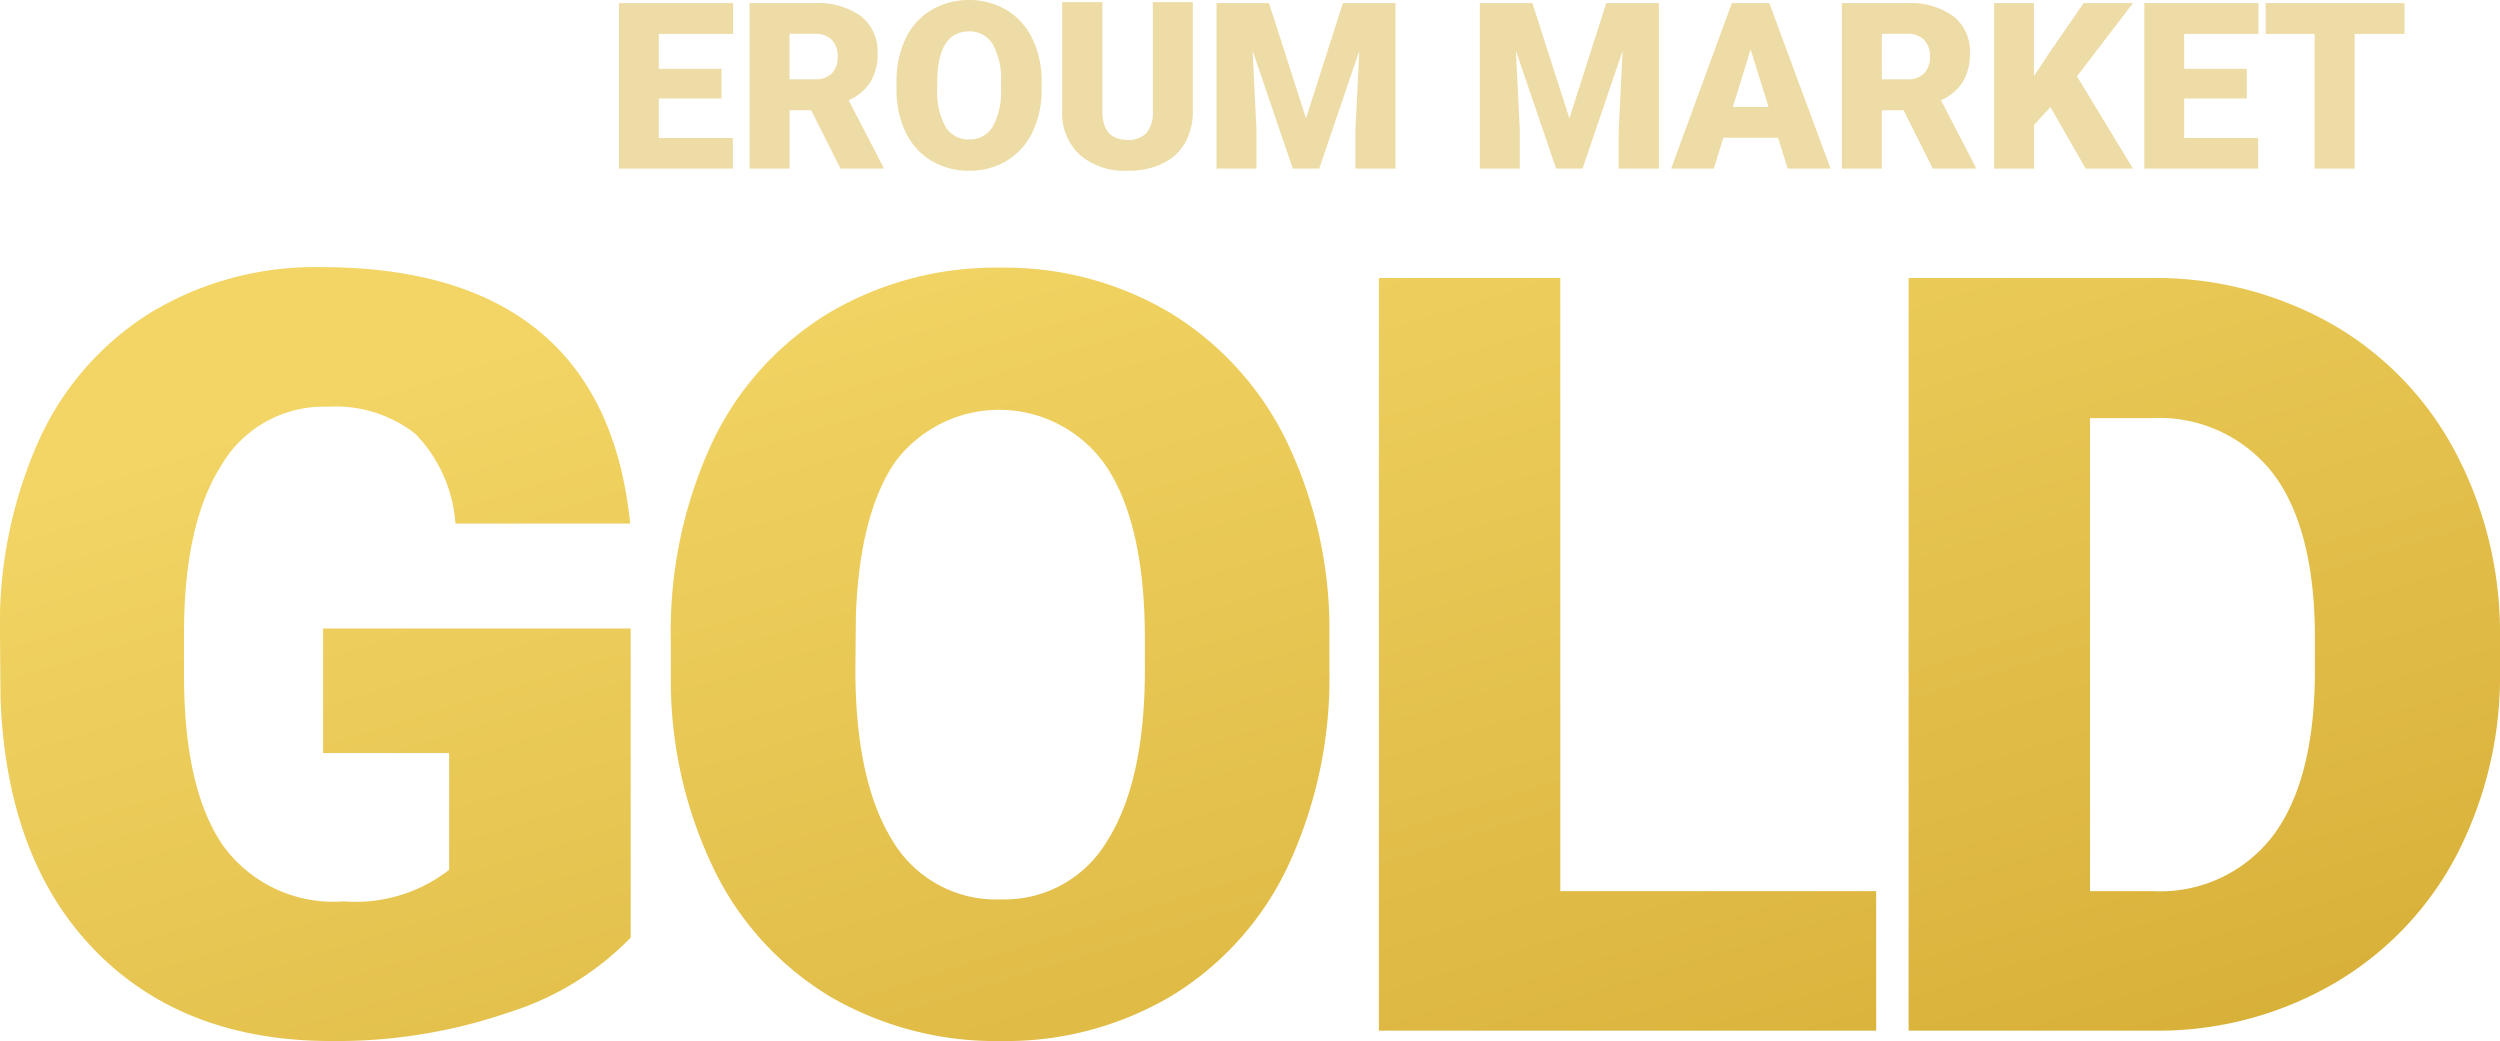 <svg xmlns="http://www.w3.org/2000/svg" xmlns:xlink="http://www.w3.org/1999/xlink" width="117.137" height="48.777" viewBox="0 0 117.137 48.777">
  <defs>
    <linearGradient id="linear-gradient" x1="0.051" y1="0.244" x2="1" y2="1" gradientUnits="objectBoundingBox">
      <stop offset="0" stop-color="#f2d565"/>
      <stop offset="0.76" stop-color="#dab33c"/>
      <stop offset="1" stop-color="#d2a82f"/>
    </linearGradient>
  </defs>
  <g id="그룹_5" data-name="그룹 5" transform="translate(-368 -714)">
    <path id="Path_2" data-name="Path 2" d="M21.6,7.261a2.641,2.641,0,0,1-.833-2.024V.1h1.884V5.274q.032,1.28,1.184,1.28a1.143,1.143,0,0,0,.88-.321,1.5,1.5,0,0,0,.3-1.044V.1h1.874V5.2a2.938,2.938,0,0,1-.369,1.5,2.385,2.385,0,0,1-1.057.967A3.705,3.705,0,0,1,23.839,8,3.21,3.21,0,0,1,21.6,7.261Zm-6.944.282a3.125,3.125,0,0,1-1.2-1.308,4.489,4.489,0,0,1-.451-1.952V3.845a4.642,4.642,0,0,1,.418-2.019,3.116,3.116,0,0,1,1.2-1.35A3.543,3.543,0,0,1,18.17.471a3.184,3.184,0,0,1,1.2,1.339A4.521,4.521,0,0,1,19.807,3.8v.358a4.634,4.634,0,0,1-.421,2.016,3.143,3.143,0,0,1-1.2,1.35A3.342,3.342,0,0,1,16.42,8,3.39,3.39,0,0,1,14.66,7.543Zm.262-3.955-.005.572a3.4,3.4,0,0,0,.378,1.76,1.245,1.245,0,0,0,1.126.615,1.229,1.229,0,0,0,1.094-.6A3.285,3.285,0,0,0,17.9,4.192V3.834a3.309,3.309,0,0,0-.386-1.762,1.247,1.247,0,0,0-1.107-.6C15.476,1.471,14.975,2.183,14.922,3.588ZM59.173,7.9H57.3V.145h3.058A3.426,3.426,0,0,1,62.52.758,2.083,2.083,0,0,1,63.3,2.489a2.533,2.533,0,0,1-.328,1.343,2.35,2.35,0,0,1-1.027.864l1.622,3.128V7.9H61.56L60.188,5.165H59.174V7.9h0Zm0-4.184h1.185a1.072,1.072,0,0,0,.8-.28,1.084,1.084,0,0,0,.269-.78,1.1,1.1,0,0,0-.272-.787,1.061,1.061,0,0,0-.8-.284H59.174ZM7.992,7.9H6.121V.145H9.179A3.43,3.43,0,0,1,11.34.758a2.086,2.086,0,0,1,.779,1.732,2.533,2.533,0,0,1-.328,1.343,2.355,2.355,0,0,1-1.027.864l1.622,3.128V7.9H10.38L9.008,5.165H7.994V7.9h0Zm0-4.184H9.179a1.075,1.075,0,0,0,.8-.28,1.084,1.084,0,0,0,.269-.78,1.1,1.1,0,0,0-.272-.787,1.061,1.061,0,0,0-.8-.284H7.994ZM79.45,7.9V1.589H77.157V.145h6.505V1.589H81.327V7.9Zm-7.98,0V.145h5.35V1.589H73.338V3.225h2.938V4.615H73.338v1.85h3.47V7.9Zm-2.747,0L67.072,5.016l-.768.841V7.9h-1.87V.145H66.3V3.566l.65-.986L68.627.145H70.94L68.318,3.577,70.94,7.9ZM54.31,6.455H51.746L51.3,7.9h-2L52.146.145H53.9L56.771,7.9l-2.009,0ZM52.195,5.01h1.668l-.837-2.691ZM46.845,7.9V6.092l.182-3.709L45.149,7.9H43.911L42.028,2.378l.182,3.714V7.9H40.337V.145H42.8l1.733,5.4,1.728-5.4h2.465V7.9Zm-12.337,0V6.092l.182-3.709L32.811,7.9H31.574L29.691,2.378l.181,3.714V7.9H28V.145h2.459l1.734,5.4,1.728-5.4h2.464V7.9ZM0,7.9V.145H5.35V1.589H1.868V3.225H4.807V4.615H1.868v1.85h3.47V7.9Z" transform="translate(397 714)" fill="#d9b23b" opacity="0.45"/>
    <g id="GOLD_Copy_4" data-name="GOLD Copy 4" transform="translate(368 726.517)">
      <path id="Combined_Shape" data-name="Combined Shape" d="M38.916,34.189a14.185,14.185,0,0,1-5.438-5.922,20.31,20.31,0,0,1-2.047-8.842V17.44a20.978,20.978,0,0,1,1.9-9.144,14.169,14.169,0,0,1,5.45-6.116A15.319,15.319,0,0,1,46.861.024a15.169,15.169,0,0,1,7.993,2.131,14.423,14.423,0,0,1,5.462,6.068,20.391,20.391,0,0,1,1.974,9.023v1.623A20.887,20.887,0,0,1,60.377,28a14.2,14.2,0,0,1-5.438,6.116,15.211,15.211,0,0,1-8.03,2.144A15.425,15.425,0,0,1,38.916,34.189ZM41.974,9.084c-1.12,1.591-1.75,4.011-1.871,7.194l-.024,2.591c0,3.439.579,6.121,1.72,7.97a5.647,5.647,0,0,0,5.11,2.785,5.579,5.579,0,0,0,4.966-2.737c1.157-1.817,1.751-4.466,1.768-7.872V17.392c0-3.488-.59-6.174-1.756-7.981a6.083,6.083,0,0,0-9.913-.327ZM4.457,32.021Q.315,27.782.024,20.225L0,17.173A21.05,21.05,0,0,1,1.84,8.078,13.671,13.671,0,0,1,7.109,2.1,14.9,14.9,0,0,1,15.042,0Q21.63,0,25.276,3.016t4.251,9H21.339A6.685,6.685,0,0,0,19.45,7.8,6.094,6.094,0,0,0,15.332,6.54a5.546,5.546,0,0,0-4.941,2.713Q8.647,11.965,8.623,17v2.131q0,5.281,1.8,7.933a6.382,6.382,0,0,0,5.68,2.652,7.145,7.145,0,0,0,4.941-1.477V22.768H15.139V16.931H29.551V31.415a13.667,13.667,0,0,1-5.74,3.513,24.779,24.779,0,0,1-8.284,1.332Q8.6,36.26,4.457,32.021Zm60.151,3.755V.509h8.5V29.236h14.8v6.54Zm24.819,0V.509h11.36a16.792,16.792,0,0,1,8.405,2.119,14.971,14.971,0,0,1,5.826,5.982,18.148,18.148,0,0,1,2.119,8.66v1.623a18.232,18.232,0,0,1-2.048,8.683,15.027,15.027,0,0,1-5.764,6.007,16.406,16.406,0,0,1-8.3,2.192Zm8.5-6.539h2.956a6.642,6.642,0,0,0,5.62-2.6c1.3-1.728,1.962-4.332,1.962-7.739V17.367c0-3.391-.66-5.982-1.962-7.7a6.758,6.758,0,0,0-5.717-2.592H97.928Z" fill="url(#linear-gradient)"/>
    </g>
  </g>
</svg>
